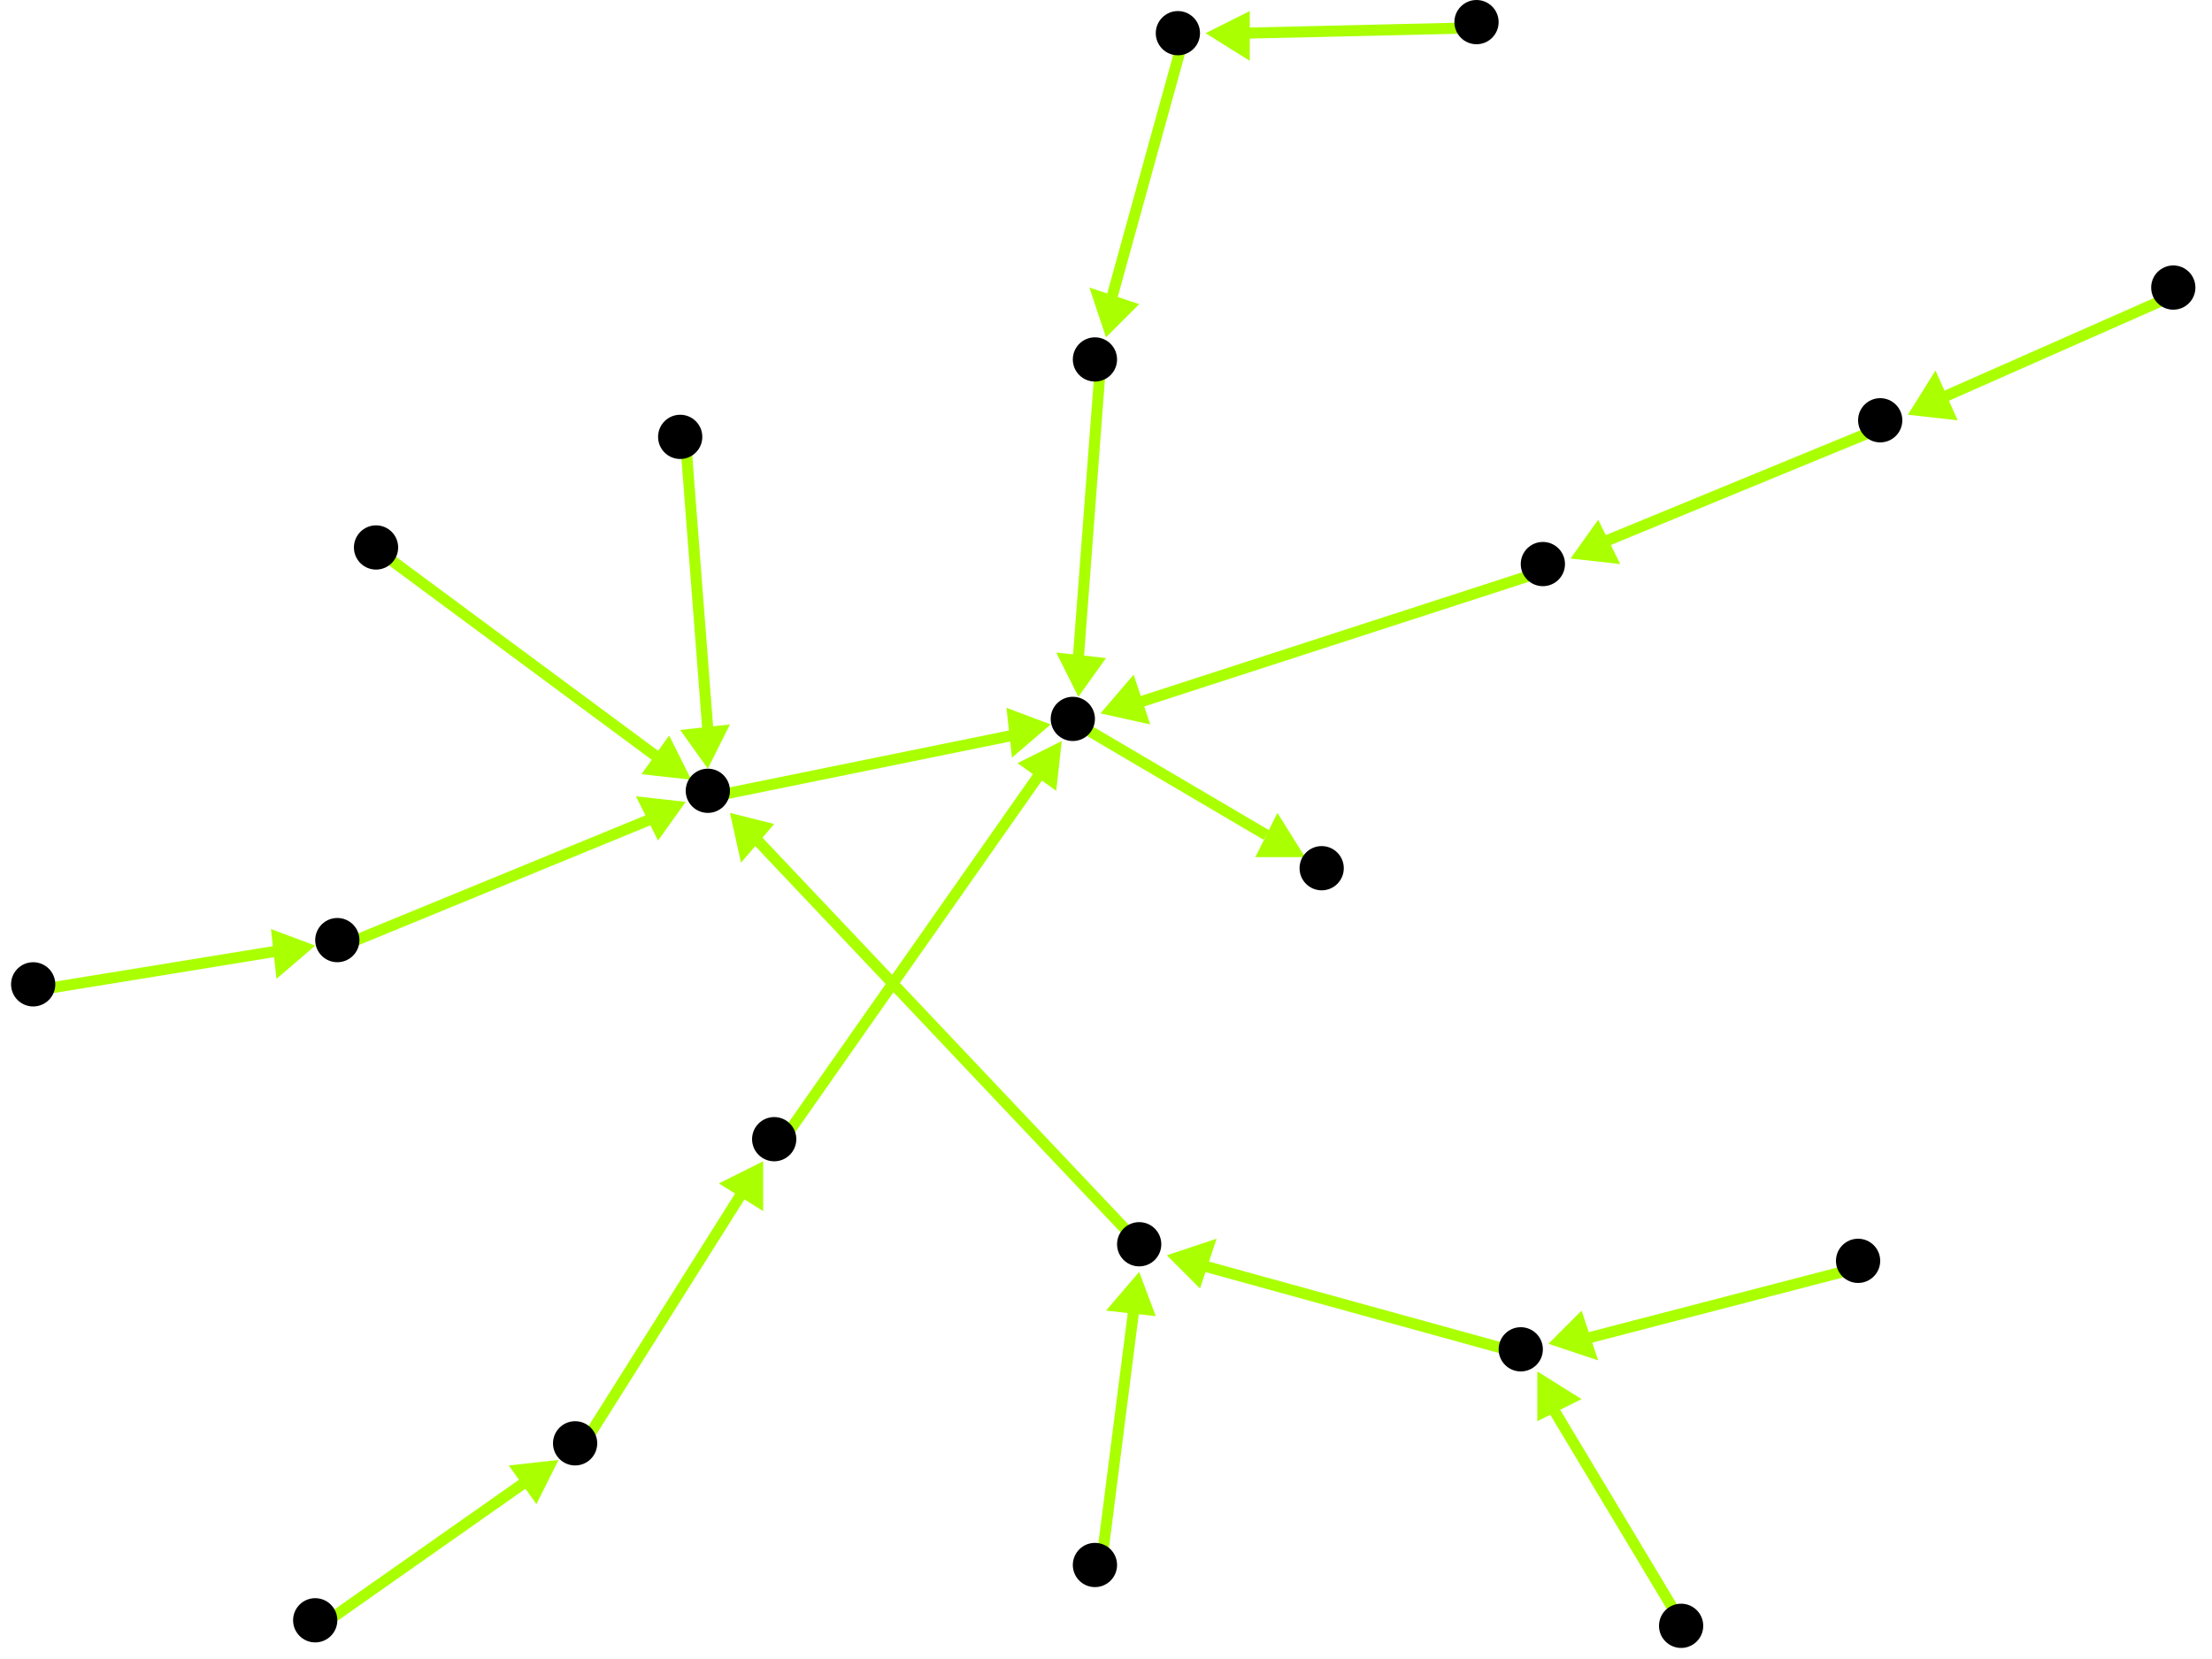 <?xml version="1.0" encoding="utf-8"?>
<!-- Created with Hypercube (http://tumic.wz.cz/hypercube) -->

<svg width="400" height="300" viewBox="0 0 400 300" xmlns="http://www.w3.org/2000/svg" baseProfile="tiny">

<g font-family="Helvetica" font-weight="normal">

<g>
	<polygon points="278,248 286,253 278,257" fill="#aaff00"/>
	<line x1="305" y1="295" x2="281" y2="255" stroke="#aaff00" stroke-width="2"/>
</g>
<g>
	<polygon points="211,227 220,224 217,233" fill="#aaff00"/>
	<line x1="276" y1="245" x2="218" y2="229" stroke="#aaff00" stroke-width="2"/>
</g>
<g>
	<polygon points="132,147 140,149 134,156" fill="#aaff00"/>
	<line x1="207" y1="226" x2="137" y2="152" stroke="#aaff00" stroke-width="2"/>
</g>
<g>
	<polygon points="190,131 183,137 182,128" fill="#aaff00"/>
	<line x1="129" y1="144" x2="183" y2="133" stroke="#aaff00" stroke-width="2"/>
</g>
<g>
	<polygon points="236,155 227,155 231,147" fill="#aaff00"/>
	<line x1="195" y1="131" x2="229" y2="151" stroke="#aaff00" stroke-width="2"/>
</g>
<g>
	<polygon points="195,126 191,118 200,119" fill="#aaff00"/>
	<line x1="199" y1="66" x2="195" y2="119" stroke="#aaff00" stroke-width="2"/>
</g>
<g>
	<polygon points="200,61 197,52 206,55" fill="#aaff00"/>
	<line x1="214" y1="7" x2="201" y2="54" stroke="#aaff00" stroke-width="2"/>
</g>
<g>
	<polygon points="218,6 226,2 226,11" fill="#aaff00"/>
	<line x1="268" y1="5" x2="225" y2="6" stroke="#aaff00" stroke-width="2"/>
</g>
<g>
	<polygon points="192,134 191,143 184,138" fill="#aaff00"/>
	<line x1="141" y1="207" x2="188" y2="140" stroke="#aaff00" stroke-width="2"/>
</g>
<g>
	<polygon points="138,210 138,219 130,214" fill="#aaff00"/>
	<line x1="105" y1="262" x2="134" y2="216" stroke="#aaff00" stroke-width="2"/>
</g>
<g>
	<polygon points="101,264 97,272 92,265" fill="#aaff00"/>
	<line x1="58" y1="294" x2="95" y2="268" stroke="#aaff00" stroke-width="2"/>
</g>
<g>
	<polygon points="199,129 205,122 208,131" fill="#aaff00"/>
	<line x1="280" y1="103" x2="206" y2="127" stroke="#aaff00" stroke-width="2"/>
</g>
<g>
	<polygon points="284,101 289,94 293,102" fill="#aaff00"/>
	<line x1="341" y1="77" x2="290" y2="98" stroke="#aaff00" stroke-width="2"/>
</g>
<g>
	<polygon points="345,75 350,67 354,76" fill="#aaff00"/>
	<line x1="394" y1="53" x2="351" y2="72" stroke="#aaff00" stroke-width="2"/>
</g>
<g>
	<polygon points="124,145 119,152 115,144" fill="#aaff00"/>
	<line x1="62" y1="171" x2="118" y2="148" stroke="#aaff00" stroke-width="2"/>
</g>
<g>
	<polygon points="57,171 50,177 49,168" fill="#aaff00"/>
	<line x1="7" y1="179" x2="50" y2="172" stroke="#aaff00" stroke-width="2"/>
</g>
<g>
	<polygon points="128,139 123,132 132,131" fill="#aaff00"/>
	<line x1="124" y1="80" x2="128" y2="132" stroke="#aaff00" stroke-width="2"/>
</g>
<g>
	<polygon points="125,141 116,140 121,133" fill="#aaff00"/>
	<line x1="69" y1="100" x2="119" y2="137" stroke="#aaff00" stroke-width="2"/>
</g>
<g>
	<polygon points="206,230 209,238 200,237" fill="#aaff00"/>
	<line x1="199" y1="284" x2="205" y2="237" stroke="#aaff00" stroke-width="2"/>
</g>
<g>
	<polygon points="280,243 286,237 289,246" fill="#aaff00"/>
	<line x1="337" y1="229" x2="287" y2="242" stroke="#aaff00" stroke-width="2"/>
</g>

<g fill="#000000">
	<circle cx="304" cy="294" r="4"/>
</g>
<g fill="#000000">
	<circle cx="275" cy="244" r="4"/>
</g>
<g fill="#000000">
	<circle cx="206" cy="225" r="4"/>
</g>
<g fill="#000000">
	<circle cx="336" cy="228" r="4"/>
</g>
<g fill="#000000">
	<circle cx="128" cy="143" r="4"/>
</g>
<g fill="#000000">
	<circle cx="198" cy="283" r="4"/>
</g>
<g fill="#000000">
	<circle cx="194" cy="130" r="4"/>
</g>
<g fill="#000000">
	<circle cx="267" cy="4" r="4"/>
</g>
<g fill="#000000">
	<circle cx="213" cy="6" r="4"/>
</g>
<g fill="#000000">
	<circle cx="198" cy="65" r="4"/>
</g>
<g fill="#000000">
	<circle cx="239" cy="157" r="4"/>
</g>
<g fill="#000000">
	<circle cx="57" cy="293" r="4"/>
</g>
<g fill="#000000">
	<circle cx="104" cy="261" r="4"/>
</g>
<g fill="#000000">
	<circle cx="140" cy="206" r="4"/>
</g>
<g fill="#000000">
	<circle cx="393" cy="52" r="4"/>
</g>
<g fill="#000000">
	<circle cx="340" cy="76" r="4"/>
</g>
<g fill="#000000">
	<circle cx="279" cy="102" r="4"/>
</g>
<g fill="#000000">
	<circle cx="6" cy="178" r="4"/>
</g>
<g fill="#000000">
	<circle cx="61" cy="170" r="4"/>
</g>
<g fill="#000000">
	<circle cx="123" cy="79" r="4"/>
</g>
<g fill="#000000">
	<circle cx="68" cy="99" r="4"/>
</g>

</g>

</svg>
